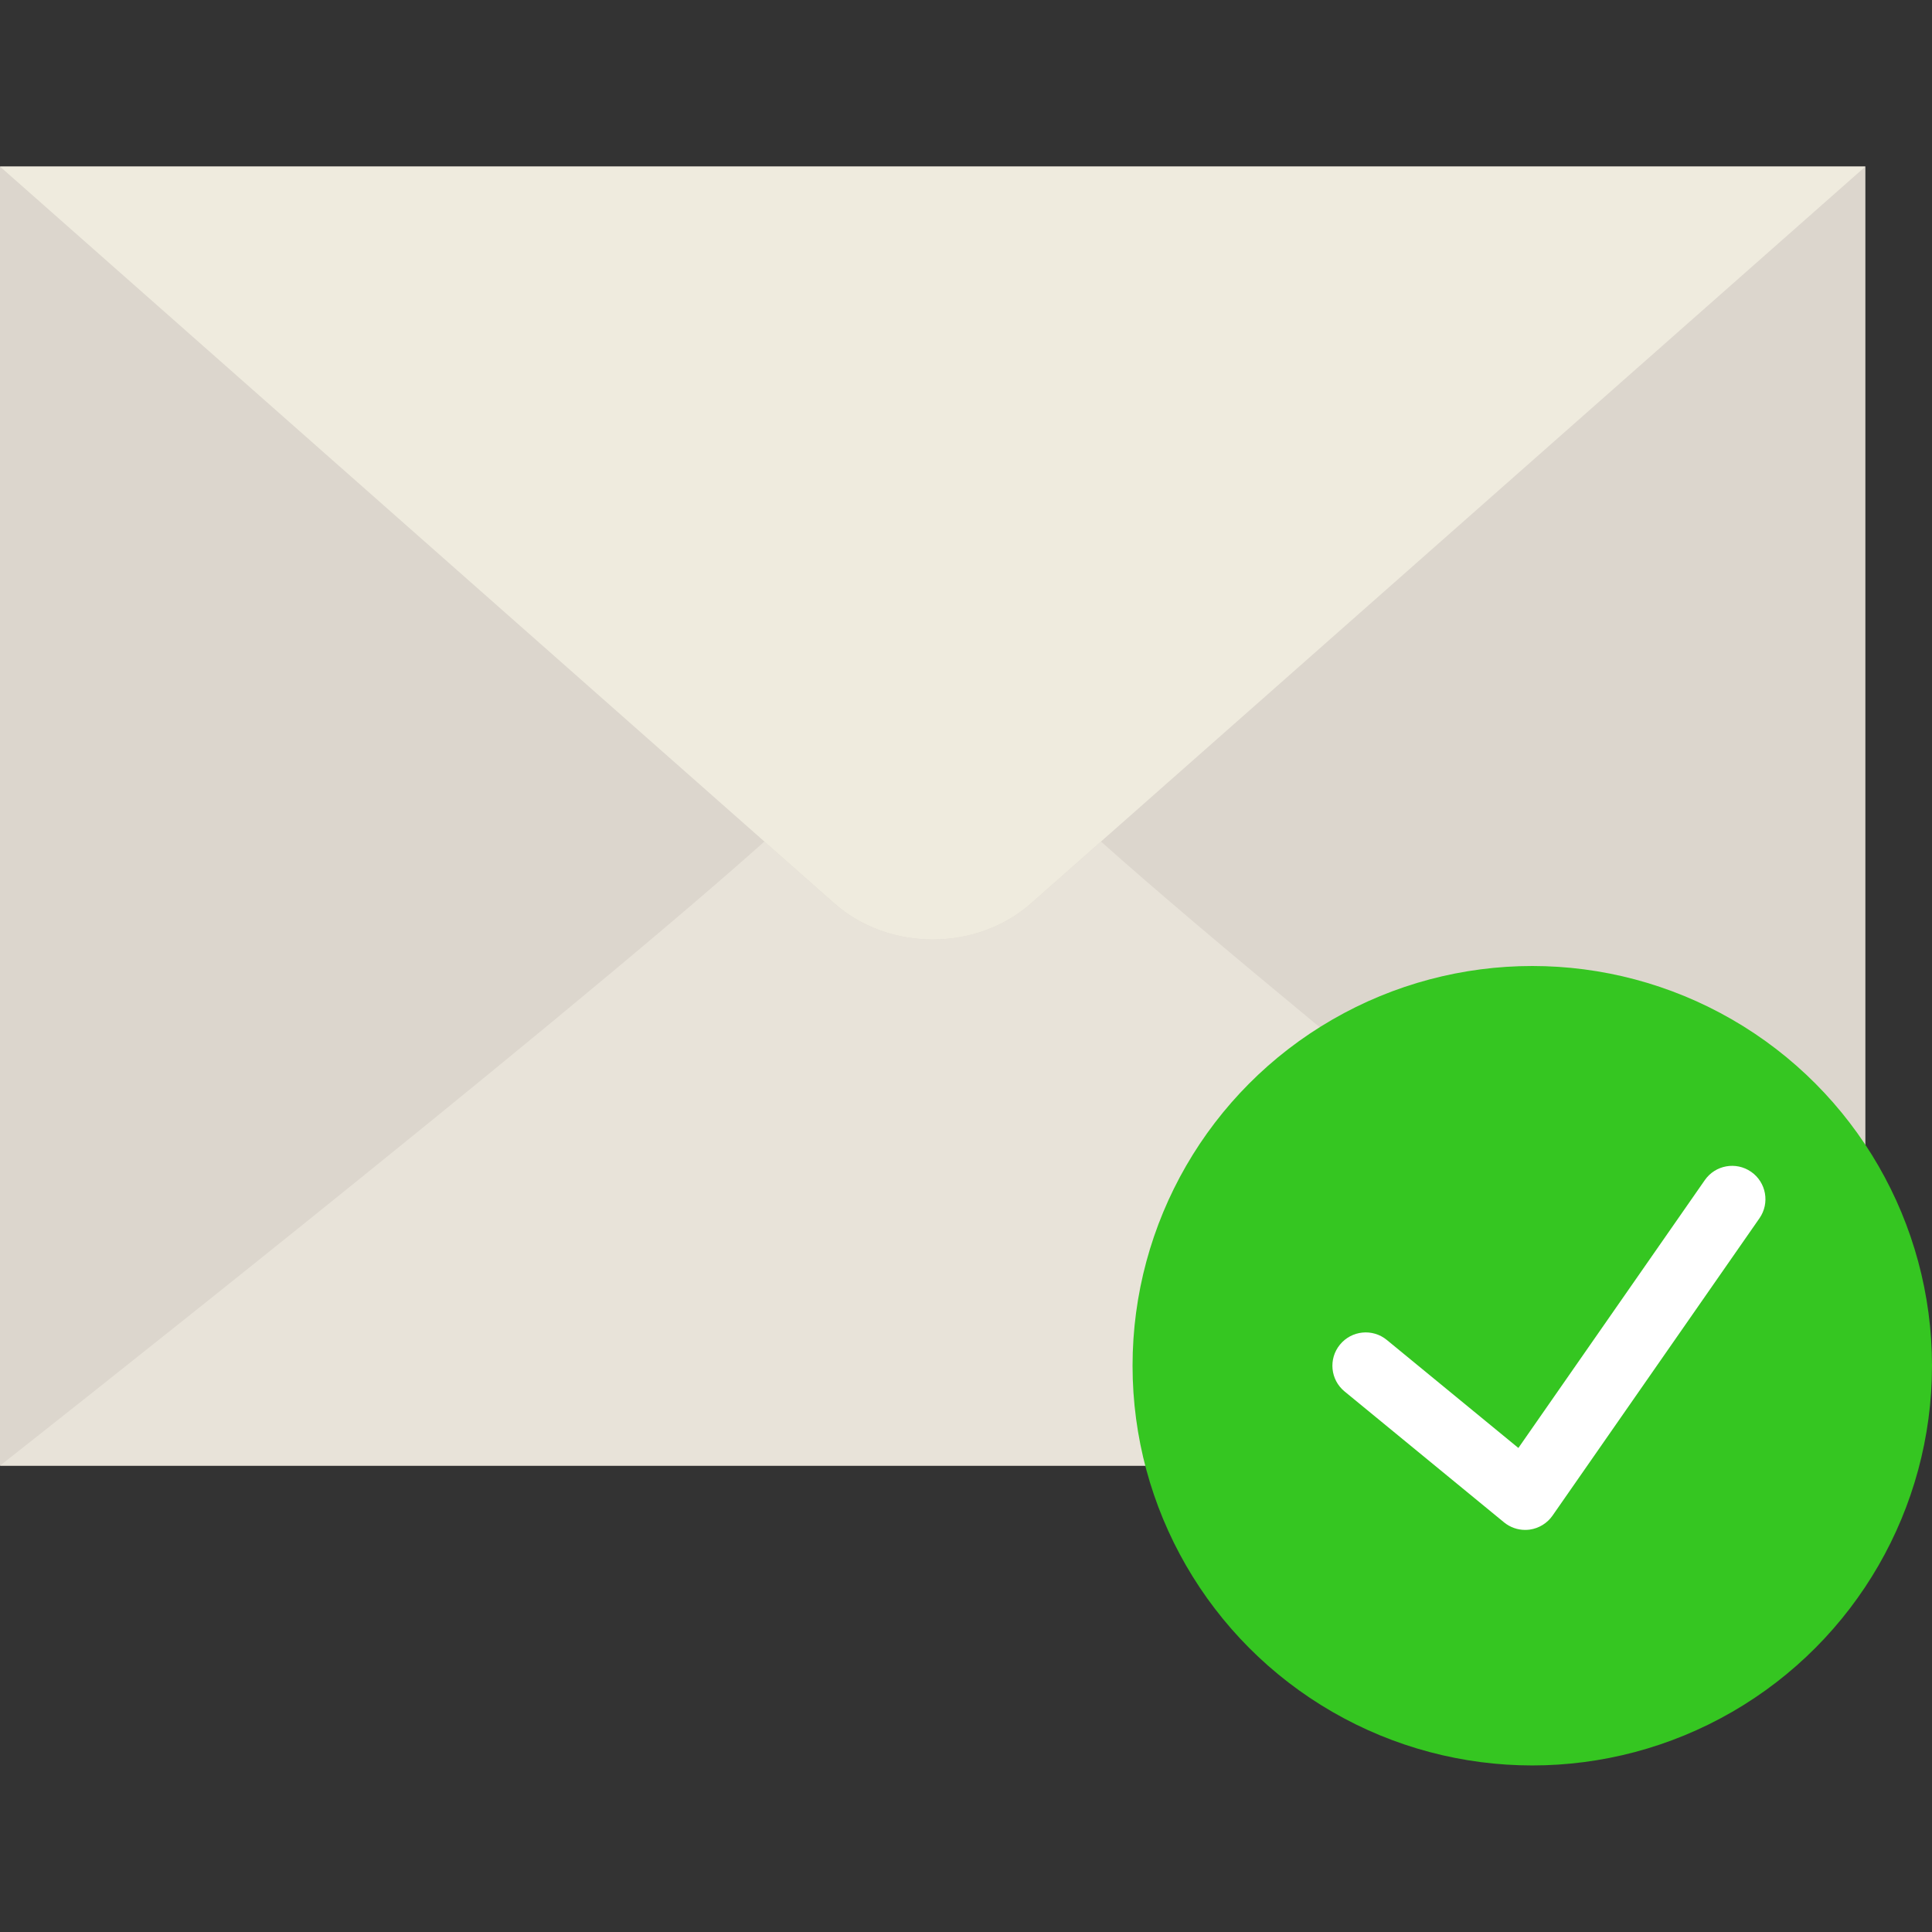 <?xml version="1.0"?>
<svg xmlns="http://www.w3.org/2000/svg" xmlns:xlink="http://www.w3.org/1999/xlink" version="1.1" id="Capa_1" x="0px" y="0px" viewBox="0 0 58 58" style="enable-background:new 0 0 58 58;" xml:space="preserve" width="512px" height="512px" class=""><rect x="0" y="0" width="58" height="58" fill="#333333" stroke="none"/><g><g>
	<g>
		<polygon style="fill:#DCD6CD" points="0,5 0,44 28,44 56,44 56,5   " data-original="#DCD6CD" class=""/>
		<path style="fill:#E8E3D9" d="M30.965,27.107c-1.637,1.462-4.292,1.462-5.93,0l-2.087-1.843C16.419,31.091,0,44,0,44h21.607    h12.787H56c0,0-16.419-12.909-22.948-18.736L30.965,27.107z" data-original="#E8E3D9" class=""/>
		<path style="fill:#EFEBDE" d="M0,5l25.035,22.107c1.637,1.462,4.292,1.462,5.93,0L56,5H0z" data-original="#EFEBDE" class="" data-old_color="#725AC1"/>
	</g>
	<g>
		<circle style="fill:#35C621" cx="46" cy="41" r="12" data-original="#26B999" class="active-path" data-old_color="#35c621"/>
		<path style="fill:#FFFFFF" d="M52.571,35.179c-0.455-0.316-1.077-0.204-1.392,0.25l-5.596,8.04l-3.949-3.242    c-0.426-0.351-1.057-0.288-1.407,0.139c-0.351,0.427-0.289,1.057,0.139,1.407l4.786,3.929c0.18,0.147,0.404,0.227,0.634,0.227    c0.045,0,0.091-0.003,0.137-0.009c0.276-0.039,0.524-0.19,0.684-0.419l6.214-8.929C53.136,36.118,53.024,35.495,52.571,35.179z" data-original="#FFFFFF" class=""/>
	</g>
</g></g> </svg>
